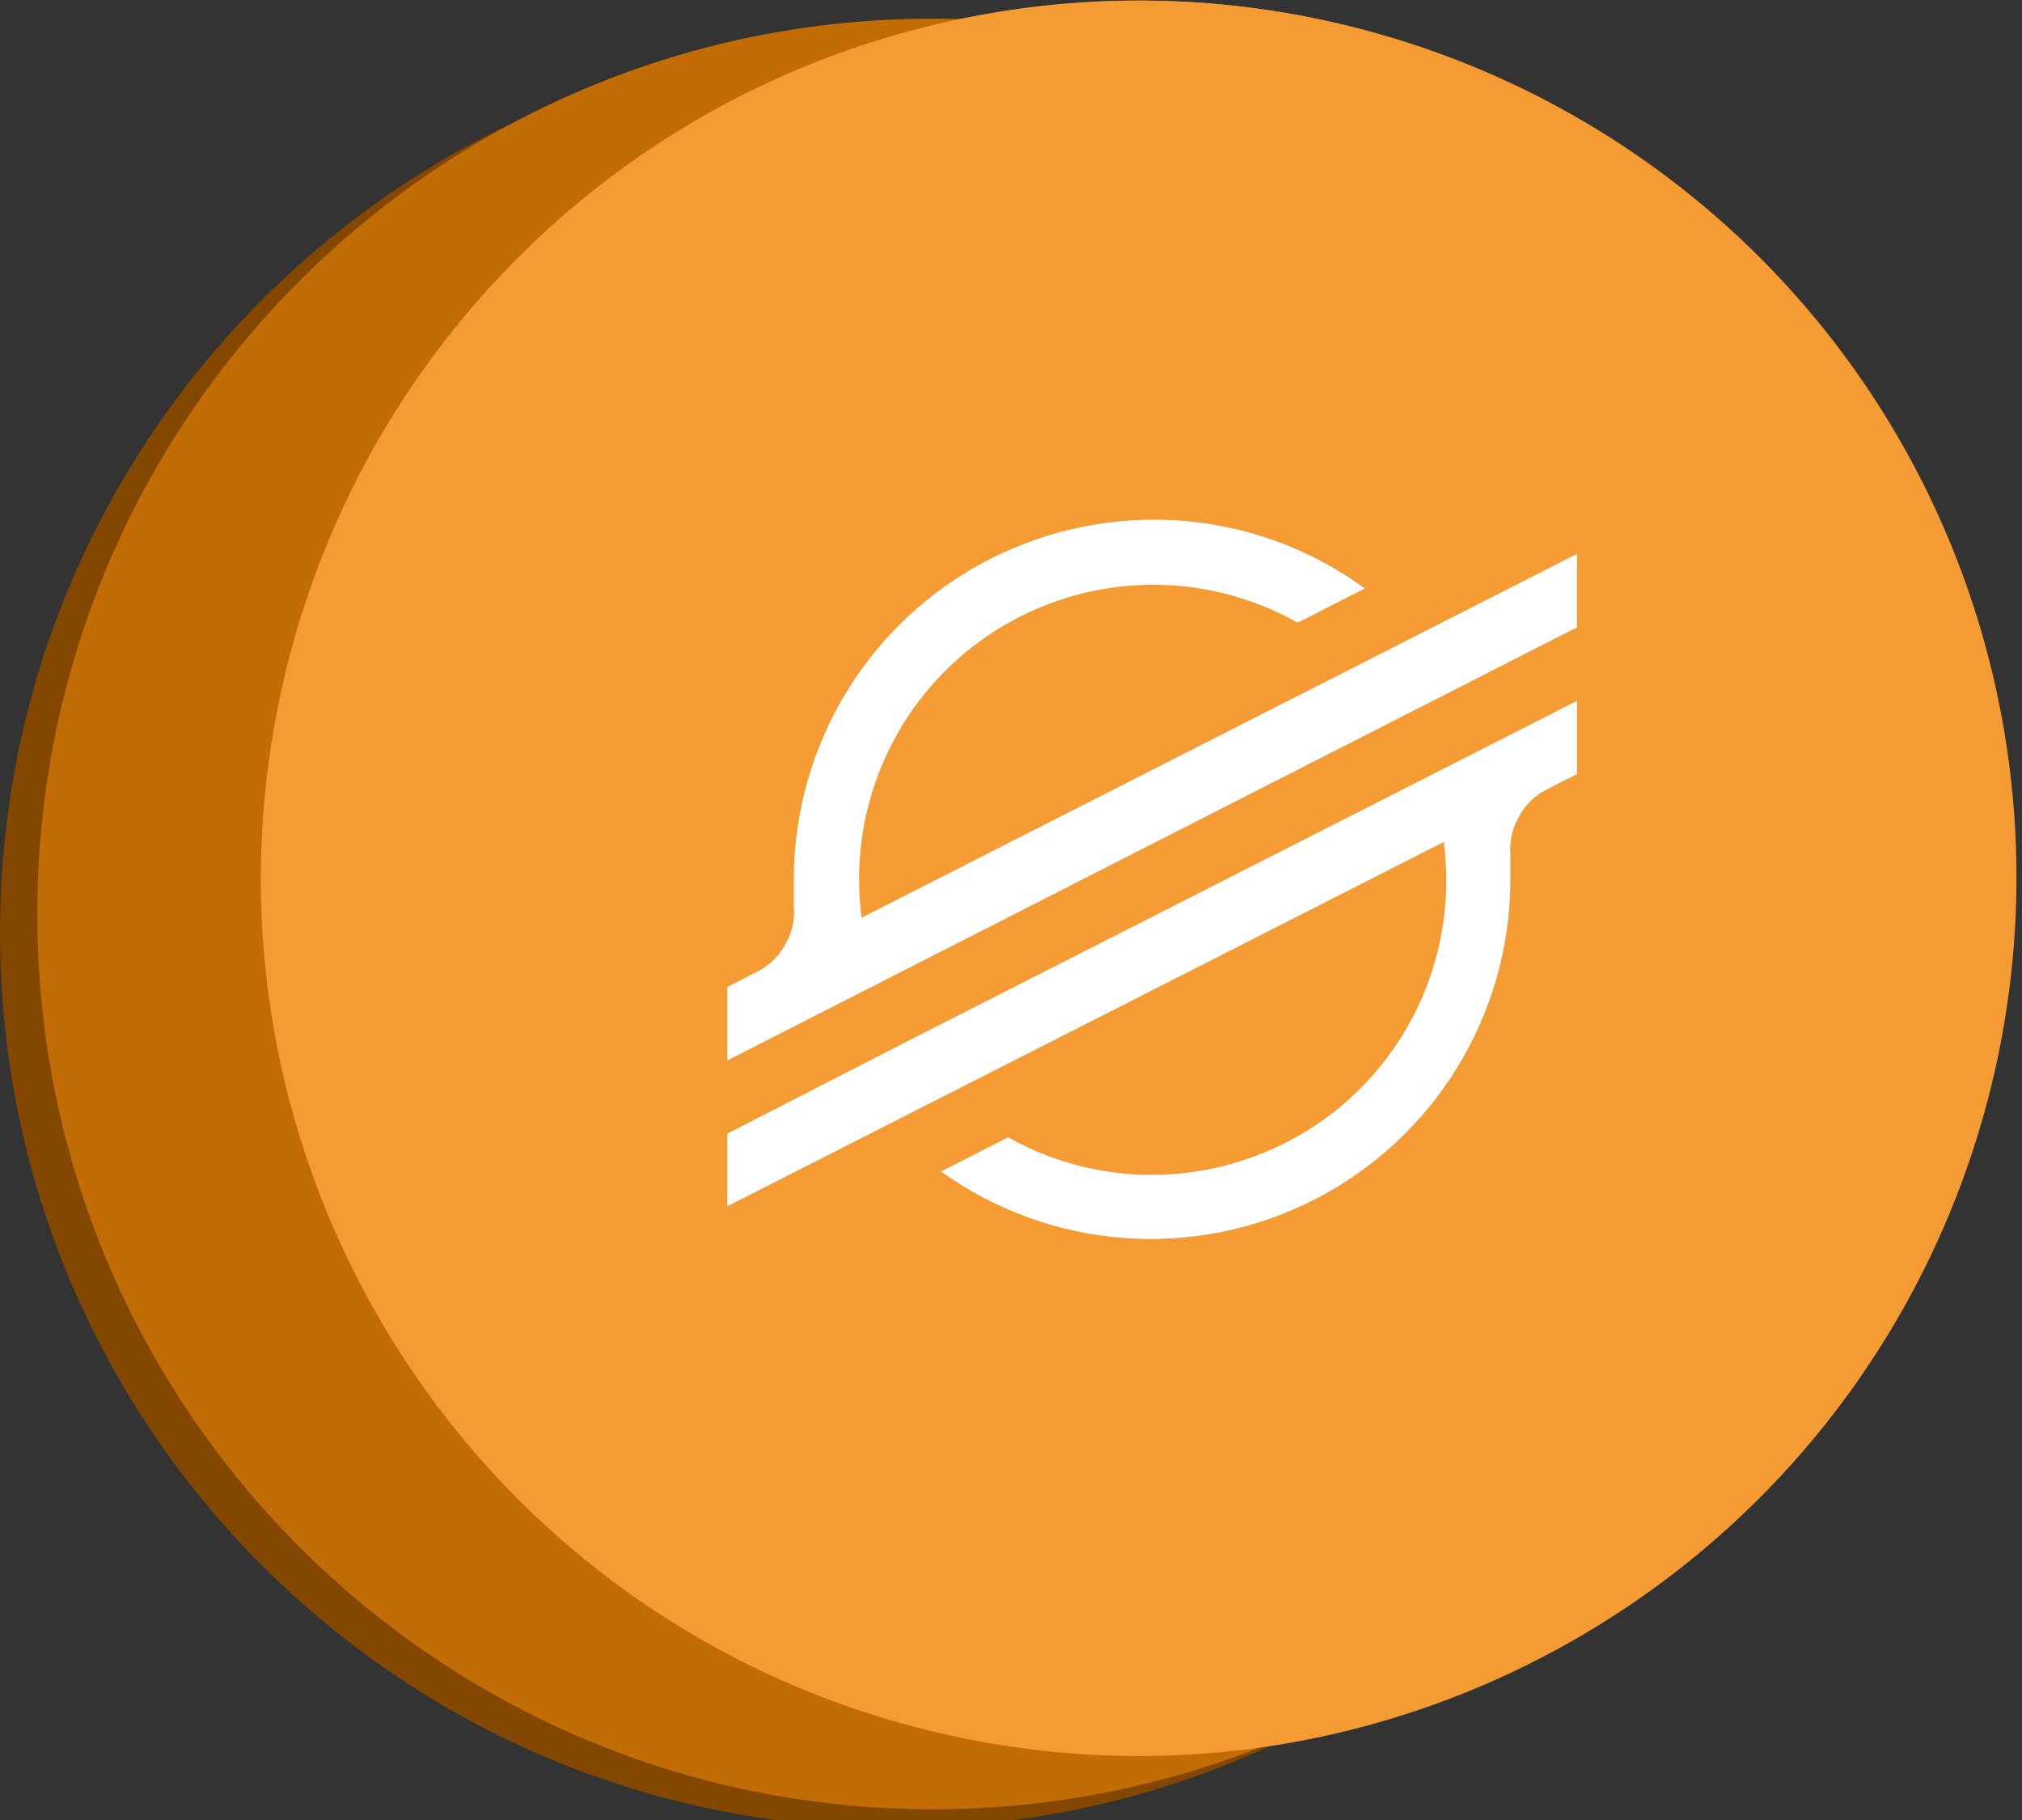 <svg
  xmlns="http://www.w3.org/2000/svg"
  xmlns:xlink="http://www.w3.org/1999/xlink"
  viewBox="0 0 90 81"
>
  <rect x="0" y="0" width="90" height="81" fill="#333333" stroke="none"/>
  <g>
    <path
      d="M 0 41.507 C 0 19.501 17.839 1.662 39.845 1.662 C 61.851 1.662 79.69 19.501 79.69 41.507 C 79.69 63.513 61.851 81.352 39.845 81.352 C 17.839 81.352 0 63.513 0 41.507 Z"
      fill="rgb(132,71,0)"
    ></path>
    <path
      d="M 1.662 40.676 C 1.662 18.67 19.501 0.831 41.507 0.831 C 63.513 0.831 81.352 18.67 81.352 40.676 C 81.352 62.682 63.513 80.521 41.507 80.521 C 19.501 80.521 1.662 62.682 1.662 40.676 Z"
      fill="rgb(194,108,6)"
    ></path>
    <g transform="translate(11.611 0)">
      <path
        d="M 0.02 0 L 78.113 0 L 78.113 78.093 L 0.02 78.093 Z"
        fill="transparent"
      ></path>
      <path
        d="M 76.943 48.501 C 71.753 69.429 50.581 82.187 29.653 76.997 C 8.725 71.807 -4.033 50.634 1.157 29.706 C 6.347 8.778 27.52 -3.98 48.448 1.21 C 69.375 6.4 82.133 27.573 76.943 48.501 Z"
        fill="rgb(244,155,51)"
      ></path>
      <path
        d="M 39.061 78.086 C 35.875 78.063 32.704 77.654 29.618 76.866 C 8.757 71.622 -3.932 50.493 1.24 29.614 C 5.064 14.299 17.735 2.794 33.346 0.46 C 48.958 -1.873 64.439 5.424 72.574 18.951 C 77.952 27.907 79.515 38.645 76.915 48.762 C 74.315 58.88 67.768 67.533 58.739 72.787 C 52.765 76.265 45.974 78.093 39.061 78.086 Z M 39.061 7.324 C 24.502 7.336 11.821 17.256 8.304 31.384 C 5.158 42.516 8.321 54.478 16.559 62.6 C 24.797 70.721 36.803 73.714 47.889 70.409 C 58.975 67.104 67.383 58.026 69.829 46.719 C 74.062 29.727 63.724 12.519 46.735 8.276 C 44.224 7.651 41.648 7.331 39.061 7.324 Z"
        fill="rgb(244,155,51)"
      ></path>
      <path
        d="M 75.772 25.784 L 0.522 45.305 C -2.697 25.413 9.753 6.34 29.258 1.28 C 48.763 -3.78 68.915 6.836 75.772 25.784 Z"
        fill="rgb(244,155,51)"
      ></path>
      <path
        d="M 69.829 46.721 C 65.594 63.72 48.38 74.068 31.38 69.833 C 14.381 65.599 4.033 48.385 8.268 31.385 C 12.502 14.386 29.716 4.038 46.716 8.273 C 63.715 12.507 74.063 29.721 69.829 46.721 Z"
        fill="rgb(244,155,51)"
      ></path>
      <path
        d="M 58.581 24.652 L 58.581 27.922 L 20.76 47.198 L 20.76 43.928 L 22.139 43.221 C 22.662 42.95 23.088 42.524 23.359 42.001 C 23.648 41.503 23.776 40.928 23.724 40.354 L 23.724 39.134 C 23.723 33.122 27.093 27.617 32.448 24.884 C 35.083 23.541 38.038 22.95 40.988 23.175 C 43.932 23.402 46.755 24.446 49.138 26.19 L 46.149 27.714 C 42.093 25.427 37.128 25.466 33.108 27.817 C 29.089 30.169 26.622 34.478 26.628 39.134 C 26.628 39.705 26.665 40.275 26.738 40.842 Z M 28.727 46.368 L 58.582 31.192 L 58.582 34.448 L 57.202 35.156 C 56.677 35.424 56.25 35.851 55.983 36.377 C 55.699 36.872 55.571 37.442 55.617 38.012 L 55.617 39.231 C 55.582 45.217 52.209 50.682 46.876 53.399 C 41.543 56.115 35.139 55.629 30.277 52.139 L 33.096 50.699 L 33.253 50.614 C 39.522 54.124 47.448 51.936 51.03 45.708 C 52.166 43.726 52.763 41.48 52.761 39.195 C 52.761 38.62 52.724 38.045 52.651 37.475 L 20.76 53.688 L 20.76 50.454 L 28.727 46.368 Z"
        fill="rgb(255,255,255)"
      ></path>
    </g>
  </g>
</svg>
